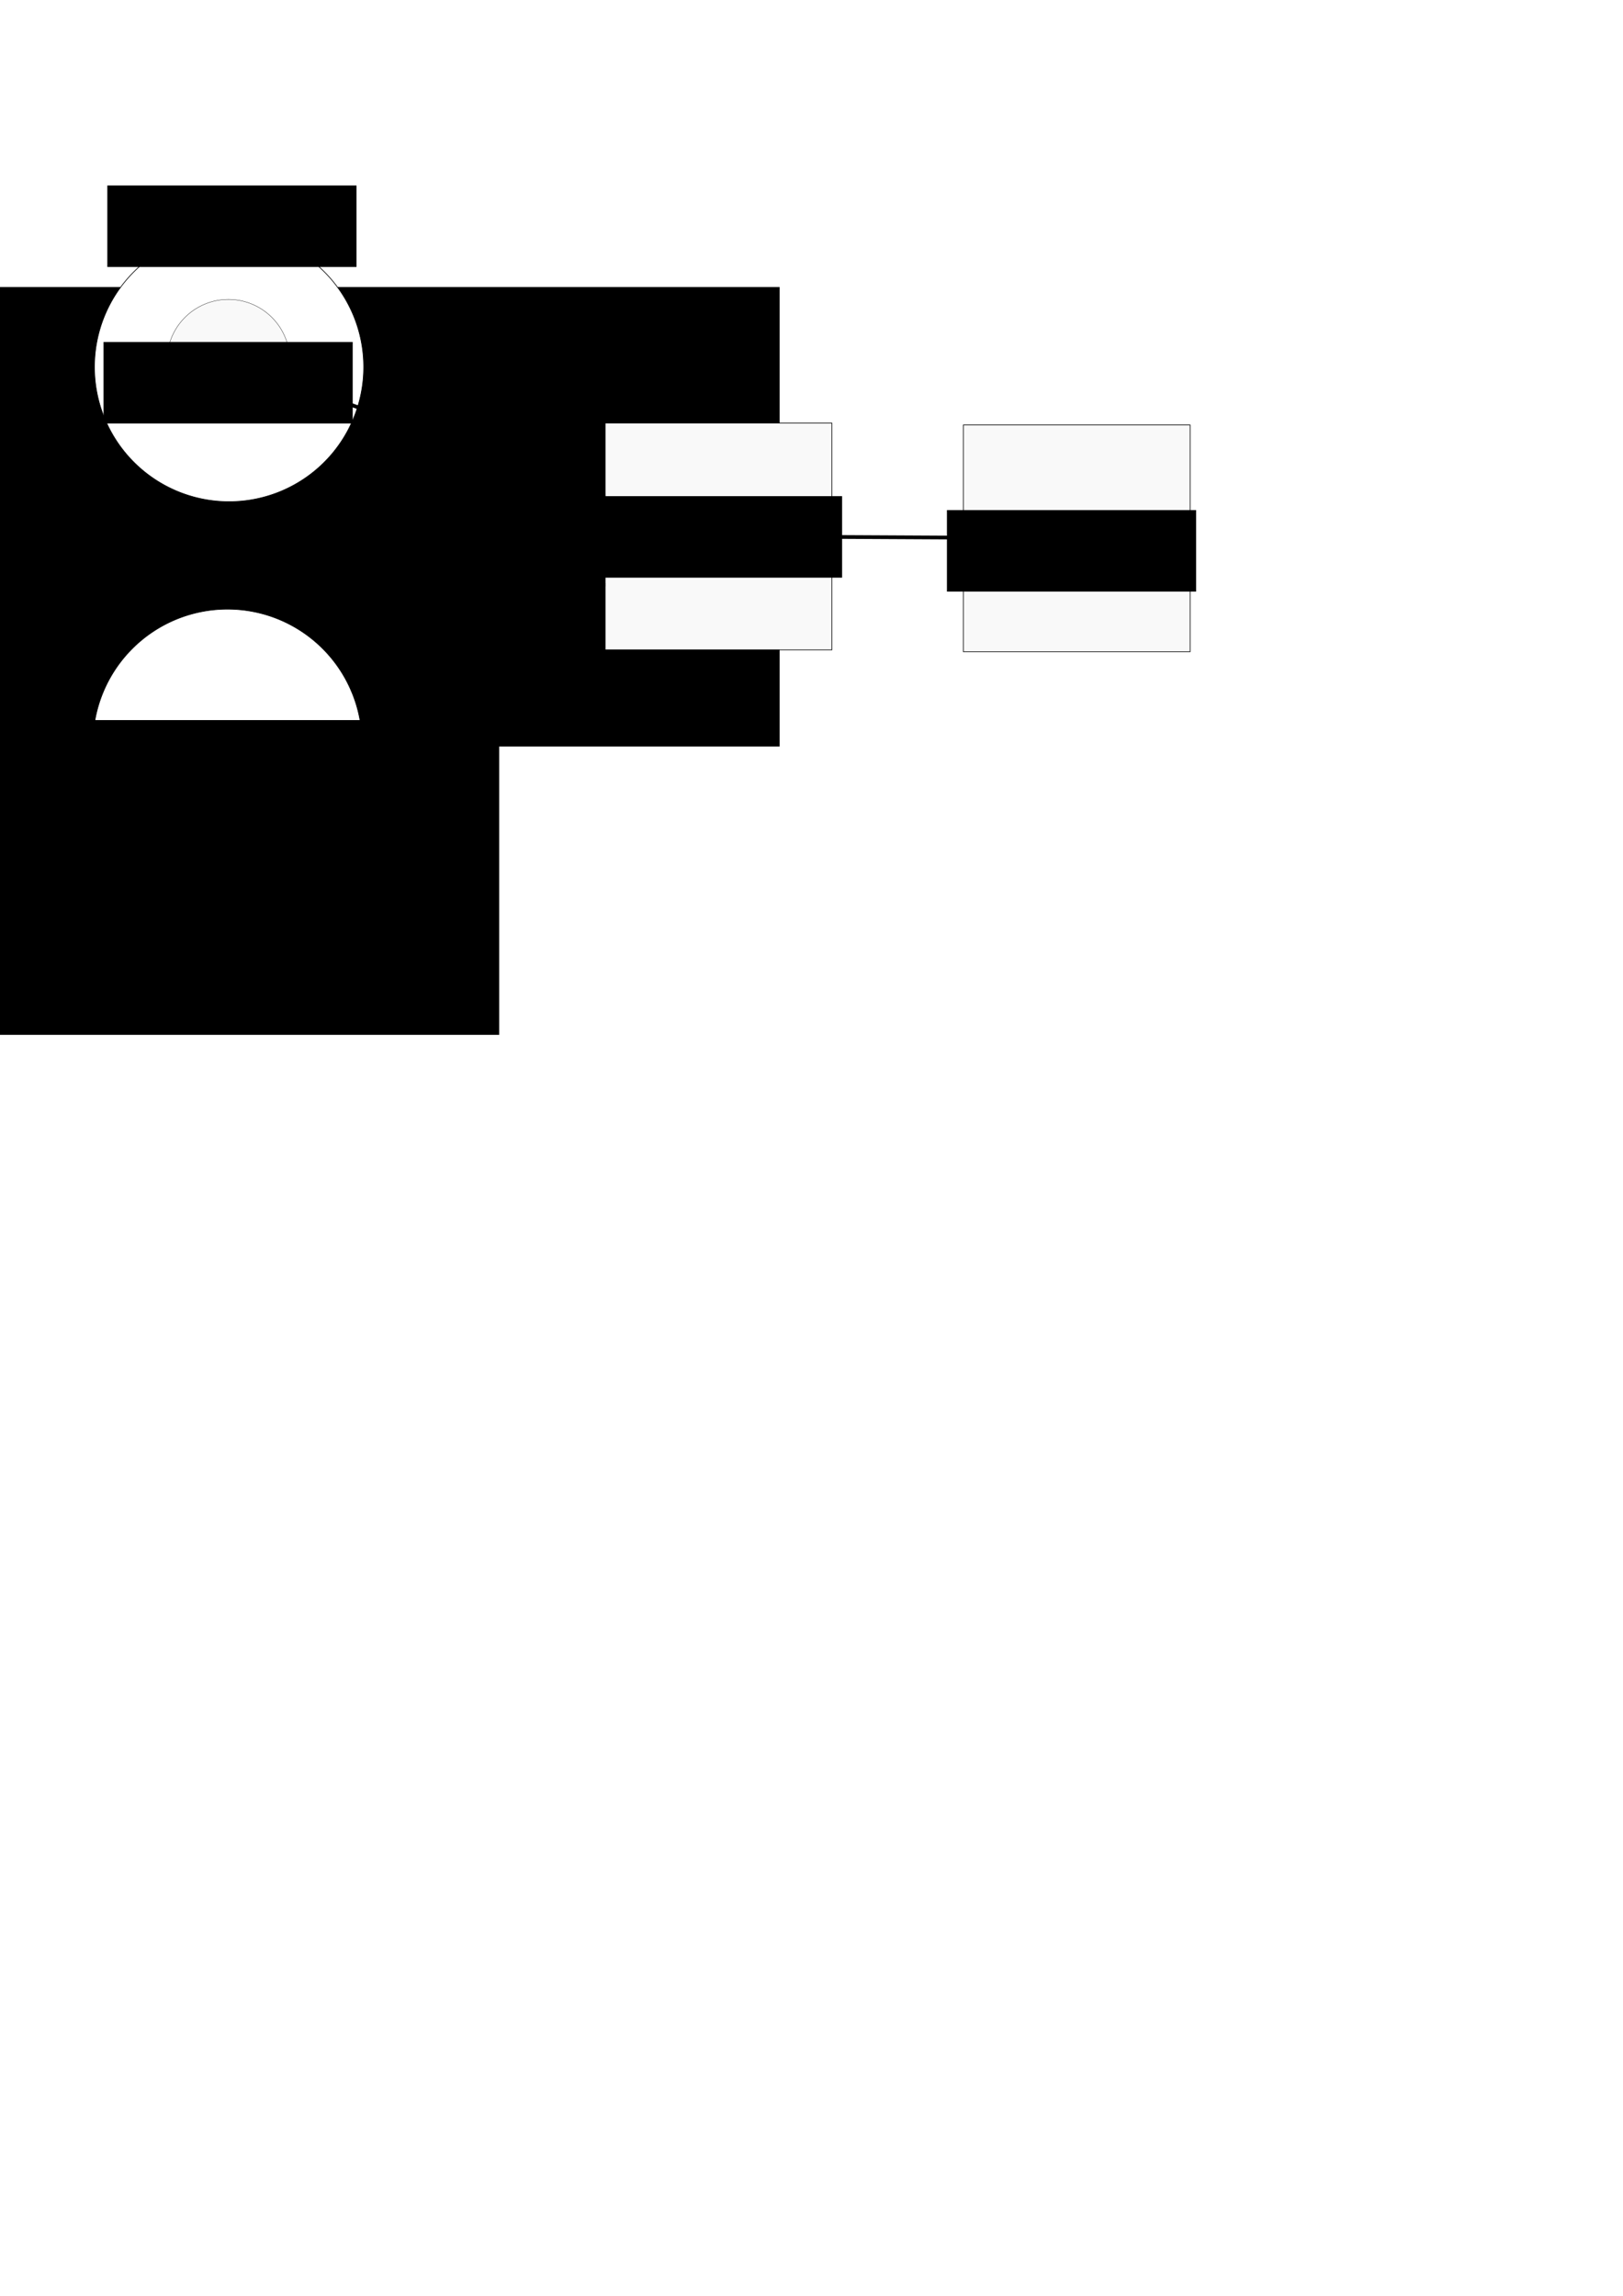 <?xml version="1.0" encoding="UTF-8" standalone="no"?>
<!-- Created with Inkscape (http://www.inkscape.org/) -->

<svg
   xmlns:dc="http://purl.org/dc/elements/1.1/"
   xmlns:cc="http://creativecommons.org/ns#"
   xmlns:rdf="http://www.w3.org/1999/02/22-rdf-syntax-ns#"
   xmlns:svg="http://www.w3.org/2000/svg"
   xmlns="http://www.w3.org/2000/svg"
   xmlns:sodipodi="http://sodipodi.sourceforge.net/DTD/sodipodi-0.dtd"
   xmlns:inkscape="http://www.inkscape.org/namespaces/inkscape"
   width="744.094"
   height="1052.362"
   id="svg2"
   version="1.1"
   inkscape:version="0.48.4 r9939"
   sodipodi:docname="New document 1">
  <defs
     id="defs4">
    <inkscape:perspective
       sodipodi:type="inkscape:persp3d"
       inkscape:vp_x="0 : 526.18109 : 1"
       inkscape:vp_y="0 : 1000 : 0"
       inkscape:vp_z="744.09448 : 526.18109 : 1"
       inkscape:persp3d-origin="372.04724 : 350.78739 : 1"
       id="perspective2985" />
    <marker
       inkscape:stockid="Arrow1Lend"
       orient="auto"
       refY="0"
       refX="0"
       id="Arrow1Lend"
       style="overflow:visible">
      <path
         inkscape:connector-curvature="0"
         id="path4241"
         d="M 0,0 5,-5 -12.5,0 5,5 0,0 z"
         style="fill-rule:evenodd;stroke:#000000;stroke-width:1pt"
         transform="matrix(-0.8,0,0,-0.8,-10,0)" />
    </marker>
    <marker
       inkscape:stockid="Arrow1Lend"
       orient="auto"
       refY="0"
       refX="0"
       id="marker3035"
       style="overflow:visible">
      <path
         inkscape:connector-curvature="0"
         id="path3037"
         d="M 0,0 5,-5 -12.5,0 5,5 0,0 z"
         style="fill-rule:evenodd;stroke:#000000;stroke-width:1pt"
         transform="matrix(-0.8,0,0,-0.8,-10,0)" />
    </marker>
    <marker
       inkscape:stockid="Arrow1Lend"
       orient="auto"
       refY="0"
       refX="0"
       id="Arrow1Lend-4"
       style="overflow:visible">
      <path
         inkscape:connector-curvature="0"
         id="path4241-0"
         d="M 0,0 5,-5 -12.5,0 5,5 0,0 z"
         style="fill-rule:evenodd;stroke:#000000;stroke-width:1pt"
         transform="matrix(-0.8,0,0,-0.8,-10,0)" />
    </marker>
  </defs>
  <sodipodi:namedview
     id="base"
     pagecolor="#ffffff"
     bordercolor="#666666"
     borderopacity="1.0"
     inkscape:pageopacity="0.0"
     inkscape:pageshadow="2"
     inkscape:zoom="0.7"
     inkscape:cx="375"
     inkscape:cy="724.42113"
     inkscape:document-units="px"
     inkscape:current-layer="layer1"
     showgrid="false"
     inkscape:window-width="1211"
     inkscape:window-height="745"
     inkscape:window-x="146"
     inkscape:window-y="-9"
     inkscape:window-maximized="1" />
  <g
     inkscape:label="Layer 1"
     inkscape:groupmode="layer"
     id="layer1">
    <flowRoot
       transform="matrix(0.379,0,0,0.379,48.81,166.957)"
       xml:space="preserve"
       id="flowRoot5428"
       style="font-size:13px;font-style:normal;font-weight:normal;line-height:125%;letter-spacing:0px;word-spacing:0px;fill:#000000;fill-opacity:1;stroke:none;font-family:Sans"><flowRegion
         id="flowRegion5430"><rect
           id="rect5432"
           width="960"
           height="555.714"
           x="-145.714"
           y="-93.352" /></flowRegion><flowPara
         id="flowPara5434" /></flowRoot>    <path
       sodipodi:type="arc"
       style="fill:#ffffff;fill-opacity:1;stroke:#000000;stroke-width:0.817;stroke-miterlimit:4;stroke-opacity:1;stroke-dasharray:none"
       id="path3001"
       sodipodi:cx="24.285715"
       sodipodi:cy="48.076469"
       sodipodi:rx="162.85715"
       sodipodi:ry="162.85715"
       d="m 187.143,48.076 a 162.857,162.857 0 1 1 -325.714,0 162.857,162.857 0 1 1 325.714,0 z"
       transform="matrix(0.379,0,0,0.379,95.822,150.014)" />
    <path
       sodipodi:type="arc"
       style="fill:#f9f9f9;fill-opacity:1;stroke:#000000;stroke-width:0.817;stroke-miterlimit:4;stroke-opacity:1;stroke-dasharray:none"
       id="path3001-1"
       sodipodi:cx="24.285715"
       sodipodi:cy="48.076469"
       sodipodi:rx="162.85715"
       sodipodi:ry="162.85715"
       d="m 187.143,48.076 a 162.857,162.857 0 1 1 -325.714,0 162.857,162.857 0 1 1 325.714,0 z"
       transform="matrix(0.173,0,0,0.173,100.521,157.106)" />
    <flowRoot
       xml:space="preserve"
       id="flowRoot3021"
       style="font-size:36px;font-style:normal;font-weight:normal;text-align:center;line-height:125%;letter-spacing:0px;word-spacing:0px;text-anchor:middle;fill:#000000;fill-opacity:1;stroke:none;font-family:Sans"
       transform="matrix(0.379,0,0,0.379,29.172,73.302)"><flowRegion
         id="flowRegion3023"><rect
           id="rect3025"
           width="301.429"
           height="98.571"
           x="52.857"
           y="30.934"
           style="font-size:36px;text-align:center;text-anchor:middle" /></flowRegion><flowPara
         id="flowPara6556"
         style="font-size:48px;font-style:oblique;-inkscape-font-specification:Sans Oblique">P</flowPara></flowRoot>    <flowRoot
       xml:space="preserve"
       id="flowRoot3021-7"
       style="font-size:48px;font-style:normal;font-weight:normal;text-align:center;line-height:125%;letter-spacing:0px;word-spacing:0px;text-anchor:middle;fill:#000000;fill-opacity:1;stroke:none;font-family:Sans"
       transform="matrix(0.379,0,0,0.379,27.429,145.037)"><flowRegion
         id="flowRegion3023-4"><rect
           id="rect3025-0"
           width="301.429"
           height="98.571"
           x="52.857"
           y="30.934"
           style="font-size:48px;text-align:center;text-anchor:middle" /></flowRegion><flowPara
         id="flowPara6562"
         style="font-size:48px;font-weight:normal;-inkscape-font-specification:Sans">D</flowPara></flowRoot>    <g
       transform="matrix(0.379,0,0,0.379,48.81,166.957)"
       id="g3120">
      <rect
         y="73.444"
         x="1036.588"
         height="274.286"
         width="274.286"
         id="rect3056"
         style="fill:#f9f9f9;fill-opacity:1;stroke:#000000;stroke-width:0.817;stroke-miterlimit:4;stroke-opacity:1;stroke-dasharray:none" />
      <flowRoot
         transform="translate(963.84,145.481)"
         style="font-size:72px;font-style:normal;font-weight:normal;text-align:center;line-height:125%;letter-spacing:0px;word-spacing:0px;text-anchor:middle;fill:#000000;fill-opacity:1;stroke:none;font-family:Sans"
         id="flowRoot3021-4"
         xml:space="preserve"><flowRegion
           id="flowRegion3023-8"><rect
             style="font-size:72px;text-align:center;text-anchor:middle"
             y="30.934"
             x="52.857"
             height="98.571"
             width="301.429"
             id="rect3025-8" /></flowRegion><flowPara
           id="flowPara3027-2"
           style="font-size:72px;font-style:oblique;-inkscape-font-specification:Sans Oblique">f</flowPara><flowPara
           id="flowPara5487" /></flowRoot>    </g>
    <g
       transform="matrix(0.379,0,0,0.379,48.81,166.957)"
       id="g3112">
      <rect
         y="71.18"
         x="603.234"
         height="274.286"
         width="274.286"
         id="rect3056-1"
         style="fill:#f9f9f9;fill-opacity:1;stroke:#000000;stroke-width:0.817;stroke-miterlimit:4;stroke-opacity:1;stroke-dasharray:none" />
      <flowRoot
         transform="translate(535.602,128.626)"
         style="font-size:72px;font-style:normal;font-weight:normal;text-align:center;line-height:125%;letter-spacing:0px;word-spacing:0px;text-anchor:middle;fill:#000000;fill-opacity:1;stroke:none;font-family:Sans"
         id="flowRoot3021-4-7"
         xml:space="preserve"><flowRegion
           id="flowRegion3023-8-4"><rect
             style="font-size:72px;text-align:center;text-anchor:middle"
             y="30.934"
             x="52.857"
             height="98.571"
             width="301.429"
             id="rect3025-8-0" /></flowRegion><flowPara
           id="flowPara3027-2-9"
           style="font-size:72px;font-style:oblique;-inkscape-font-specification:Sans Oblique">g</flowPara><flowPara
           id="flowPara5487-4" /></flowRoot>    </g>
    <path
       style="fill:none;stroke:#000000;stroke-width:1.704;stroke-linecap:butt;stroke-linejoin:miter;stroke-miterlimit:4;stroke-opacity:1;stroke-dasharray:none;marker-end:url(#Arrow1Lend);display:inline"
       d="m 131.298,174.953 145.951,52.287"
       id="path3128"
       inkscape:connector-type="polyline"
       inkscape:connector-curvature="0"
       inkscape:connection-end-point="d4"
       inkscape:connection-end="#g3112"
       inkscape:connection-start="#path3001-1"
       inkscape:connection-start-point="d4" />
    <path
       style="fill:none;stroke:#000000;stroke-width:1.704;stroke-linecap:butt;stroke-linejoin:miter;stroke-miterlimit:4;stroke-opacity:1;stroke-dasharray:none;marker-end:url(#Arrow1Lend);display:inline"
       d="m 381.118,246.118 60.238,0.315"
       id="path3128-2"
       inkscape:connector-type="polyline"
       inkscape:connector-curvature="0"
       inkscape:connection-start="#g3112"
       inkscape:connection-start-point="d4"
       inkscape:connection-end="#g3120"
       inkscape:connection-end-point="d4" />
    <path
       sodipodi:type="arc"
       style="fill:#ffffff;fill-opacity:1;stroke:#000000;stroke-width:0.817;stroke-miterlimit:4;stroke-opacity:1;stroke-dasharray:none"
       id="path3001-17"
       sodipodi:cx="24.285715"
       sodipodi:cy="48.076469"
       sodipodi:rx="162.85715"
       sodipodi:ry="162.85715"
       d="m 187.143,48.076 a 162.857,162.857 0 1 1 -325.714,0 162.857,162.857 0 1 1 325.714,0 z"
       transform="matrix(0.379,0,0,0.379,95.089,322.728)" />
    <flowRoot
       xml:space="preserve"
       id="flowRoot3092"
       style="font-size:24px;font-style:normal;font-weight:normal;text-align:center;line-height:125%;letter-spacing:0px;word-spacing:0px;text-anchor:middle;fill:#000000;fill-opacity:1;stroke:none;font-family:Sans"
       transform="translate(-74,22)"><flowRegion
         id="flowRegion3094"><rect
           id="rect3096"
           width="245.714"
           height="144.286"
           x="57.143"
           y="308.076"
           style="font-size:24px;text-align:center;text-anchor:middle" /></flowRegion><flowPara
         id="flowPara3098">Etiquetas</flowPara></flowRoot>    <path
       style="fill:none;stroke:#000000;stroke-width:1.704;stroke-linecap:butt;stroke-linejoin:miter;stroke-miterlimit:4;stroke-opacity:1;stroke-dasharray:none;marker-end:url(#Arrow1Lend);display:inline"
       d="M 161.104,316.911 277.249,267.805"
       id="path3128-9"
       inkscape:connector-type="polyline"
       inkscape:connector-curvature="0"
       inkscape:connection-start="#path3001-17"
       inkscape:connection-start-point="d4"
       inkscape:connection-end="#g3112"
       inkscape:connection-end-point="d4" />
  </g>
</svg>
